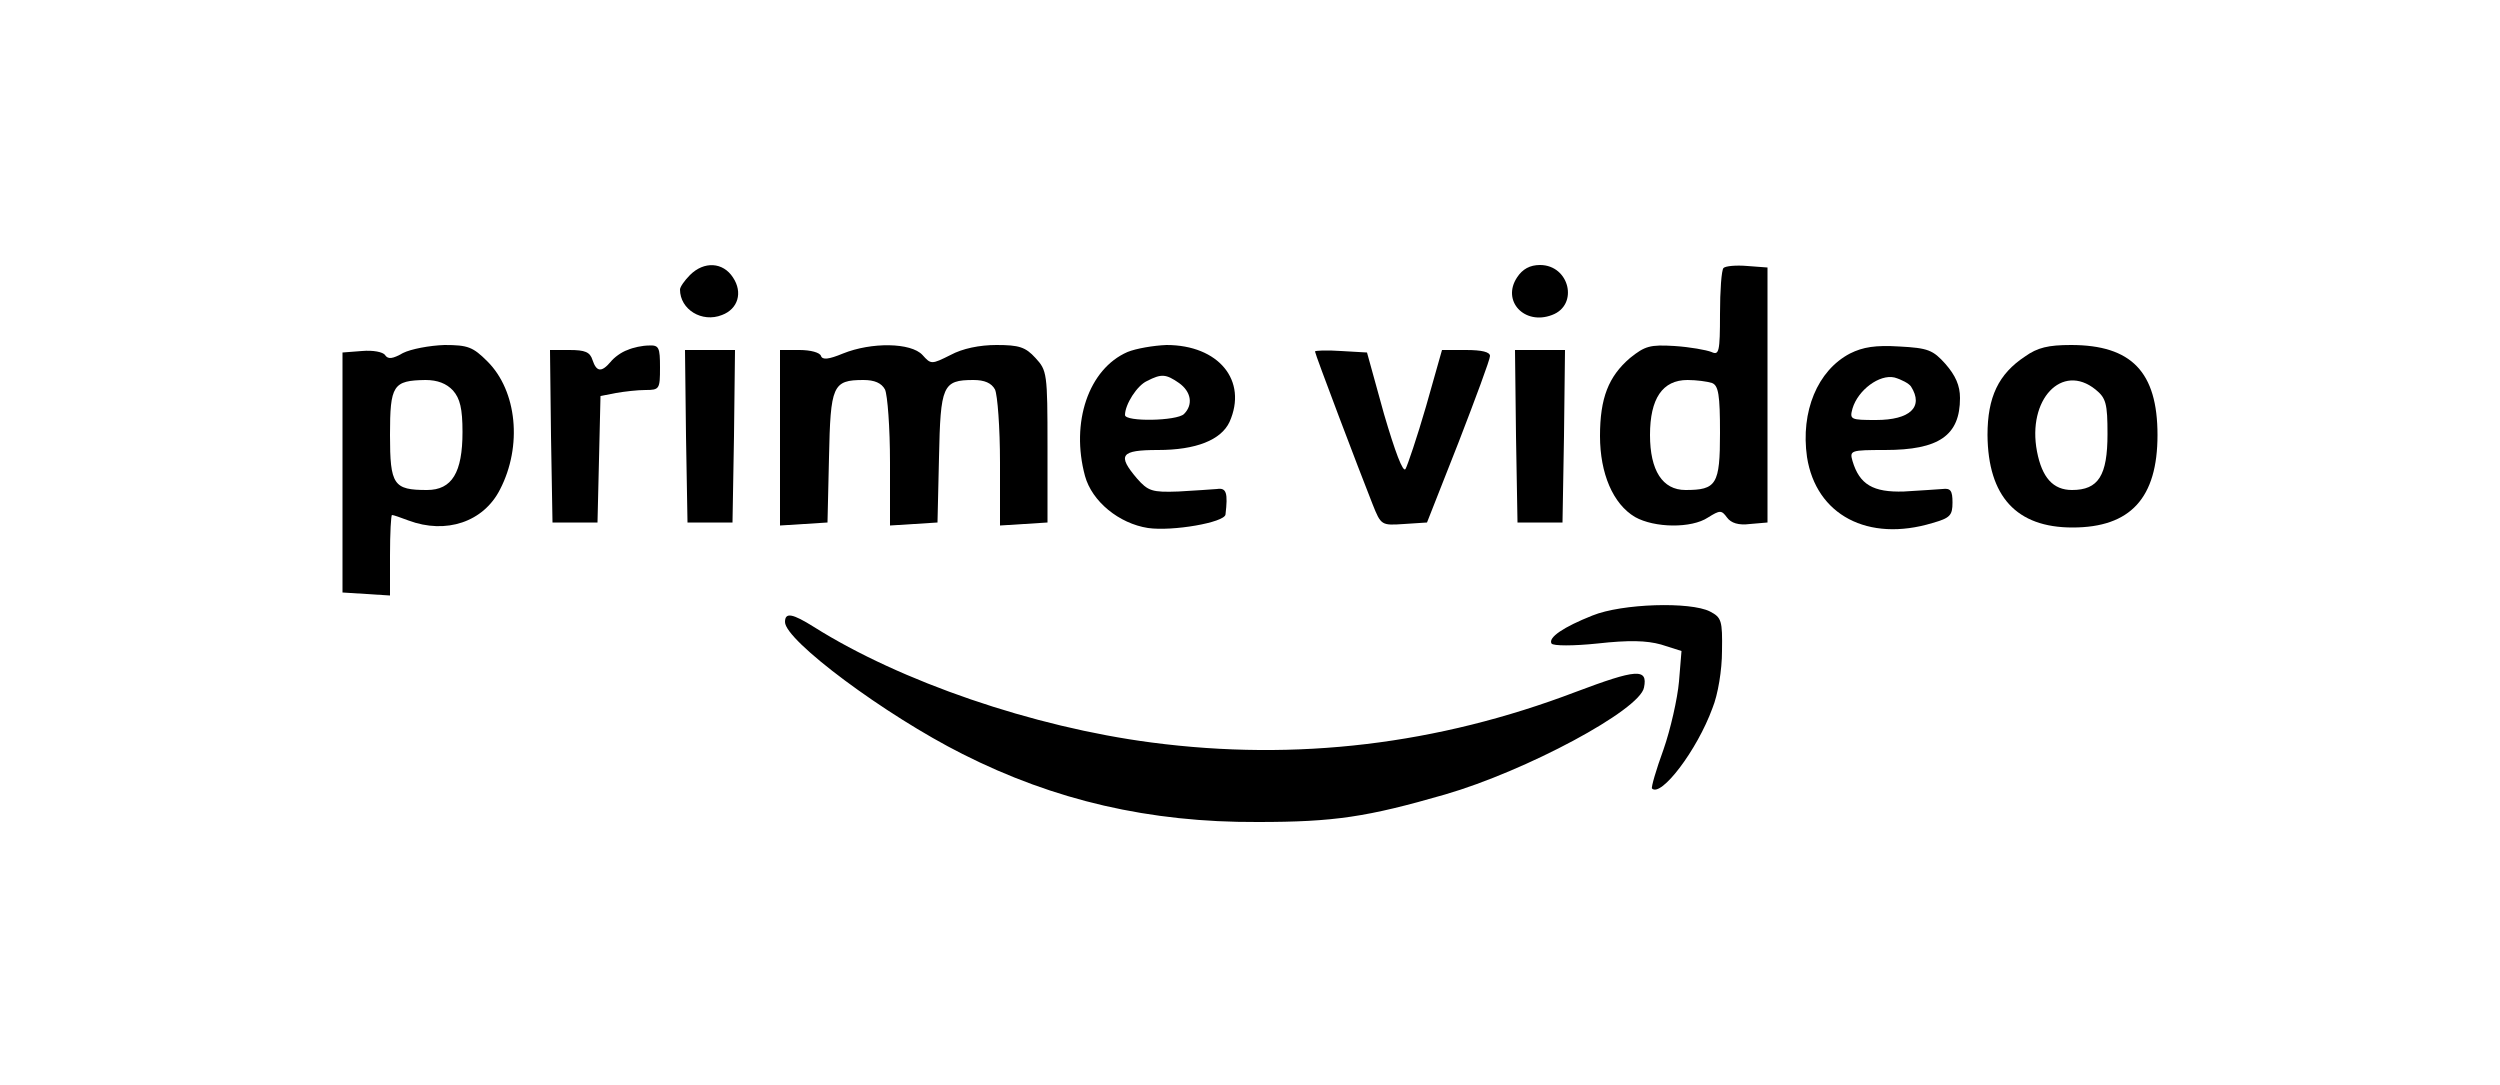 <?xml version="1.0" standalone="no"?>
<!DOCTYPE svg PUBLIC "-//W3C//DTD SVG 20010904//EN"
 "http://www.w3.org/TR/2001/REC-SVG-20010904/DTD/svg10.dtd">
<svg version="1.0" xmlns="http://www.w3.org/2000/svg"
 width="500pt" height="217pt" viewBox="0 0 500 217"
 preserveAspectRatio="xMidYMid meet">

<g transform="translate(0,217) scale(0.1,-0.1)"
fill="#000000" stroke="none">
<path d="M1380 1620 c-11 -11 -20 -24 -20 -29 0 -40 44 -67 84 -51 32 12 42
45 22 75 -20 31 -58 33 -86 5z"/>
<path d="M3034 1615 c-31 -47 15 -96 70 -75 54 20 35 100 -24 100 -20 0 -35
-8 -46 -25z"/>
<path d="M3447 1634 c-4 -4 -7 -45 -7 -92 0 -76 -2 -83 -17 -76 -10 4 -43 10
-74 12 -49 3 -59 0 -89 -24 -43 -37 -60 -80 -60 -156 0 -75 26 -136 70 -162
39 -22 113 -23 146 -1 24 15 27 15 38 0 8 -11 23 -16 46 -13 l35 3 0 255 0
255 -40 3 c-23 2 -44 0 -48 -4z m-23 -230 c13 -5 16 -24 16 -100 0 -103 -7
-114 -69 -114 -46 0 -71 39 -71 110 0 73 25 110 75 110 18 0 40 -3 49 -6z"/>
<path d="M806 1464 c-21 -12 -30 -13 -36 -4 -4 6 -24 10 -46 8 l-39 -3 0 -240
0 -240 48 -3 47 -3 0 80 c0 45 2 81 4 81 3 0 17 -5 33 -11 75 -28 150 -3 183
62 45 87 34 197 -25 256 -29 29 -39 33 -86 33 -30 -1 -67 -8 -83 -16z m100
-75 c14 -16 19 -36 19 -83 0 -81 -21 -116 -71 -116 -67 0 -74 10 -74 110 0
100 6 109 71 110 24 0 42 -7 55 -21z"/>
<path d="M1255 1470 c-12 -4 -27 -15 -34 -24 -18 -21 -28 -20 -36 4 -5 16 -15
20 -46 20 l-39 0 2 -172 3 -173 45 0 45 0 3 126 3 127 31 6 c17 3 43 6 59 6
28 0 29 2 29 45 0 40 -2 45 -22 44 -13 0 -32 -4 -43 -9z"/>
<path d="M1686 1463 c-29 -12 -41 -13 -44 -5 -2 7 -21 12 -43 12 l-39 0 0
-176 0 -175 48 3 47 3 3 130 c3 144 7 155 69 155 22 0 36 -6 43 -19 5 -11 10
-76 10 -146 l0 -126 48 3 47 3 3 130 c3 144 7 155 69 155 22 0 36 -6 43 -19 5
-11 10 -76 10 -146 l0 -126 48 3 47 3 0 152 c0 147 -1 152 -24 177 -20 22 -33
26 -78 26 -34 0 -68 -7 -92 -20 -38 -19 -39 -19 -56 0 -23 25 -102 26 -159 3z"/>
<path d="M2255 1466 c-78 -34 -114 -141 -85 -248 14 -51 68 -95 126 -104 49
-7 153 11 155 27 5 43 2 54 -17 51 -10 -1 -45 -3 -77 -5 -53 -2 -61 1 -83 26
-40 47 -33 57 42 57 76 0 126 20 143 56 37 83 -22 154 -126 154 -26 -1 -61 -7
-78 -14z m103 -62 c24 -17 29 -43 10 -62 -14 -14 -118 -16 -118 -2 0 21 24 59
44 68 29 15 38 14 64 -4z"/>
<path d="M3700 1463 c-65 -34 -99 -116 -86 -207 18 -116 122 -171 251 -132 35
10 40 15 40 41 0 24 -4 29 -20 27 -11 -1 -46 -3 -77 -5 -62 -2 -89 14 -103 61
-6 21 -4 22 65 22 108 0 150 29 150 104 0 25 -9 45 -29 68 -25 28 -35 32 -92
35 -48 3 -73 -1 -99 -14z m122 -66 c26 -41 -2 -67 -70 -67 -51 0 -53 1 -47 23
11 37 54 69 84 62 14 -4 29 -12 33 -18z"/>
<path d="M4050 1457 c-53 -35 -75 -81 -75 -157 1 -123 58 -185 170 -185 116 0
170 59 170 185 0 126 -52 180 -173 180 -45 0 -67 -5 -92 -23z m141 -66 c21
-17 24 -28 24 -89 0 -83 -18 -112 -71 -112 -38 0 -60 25 -70 77 -20 104 50
178 117 124z"/>
<path d="M1372 1298 l3 -173 45 0 45 0 3 173 2 172 -50 0 -50 0 2 -172z"/>
<path d="M2630 1467 c0 -5 88 -237 115 -305 17 -43 18 -43 63 -40 l46 3 63
160 c34 88 63 166 63 173 0 8 -16 12 -48 12 l-48 0 -32 -113 c-18 -62 -37
-118 -41 -125 -5 -8 -21 35 -43 110 l-34 123 -52 3 c-29 2 -52 1 -52 -1z"/>
<path d="M3032 1298 l3 -173 45 0 45 0 3 173 2 172 -50 0 -50 0 2 -172z"/>
<path d="M3185 939 c-58 -23 -89 -44 -82 -56 3 -5 44 -5 92 0 63 7 98 6 127
-2 l41 -13 -5 -61 c-3 -34 -17 -96 -31 -136 -15 -41 -25 -76 -23 -78 18 -18
90 76 121 161 11 27 19 76 19 114 1 61 -1 67 -24 79 -39 20 -176 16 -235 -8z"/>
<path d="M1570 926 c0 -37 200 -186 355 -264 184 -93 374 -137 590 -136 154 0
219 10 375 55 162 47 390 169 398 214 8 39 -15 37 -137 -9 -276 -105 -558
-139 -848 -101 -237 31 -502 122 -675 231 -43 27 -58 30 -58 10z"/>
</g>
</svg>
